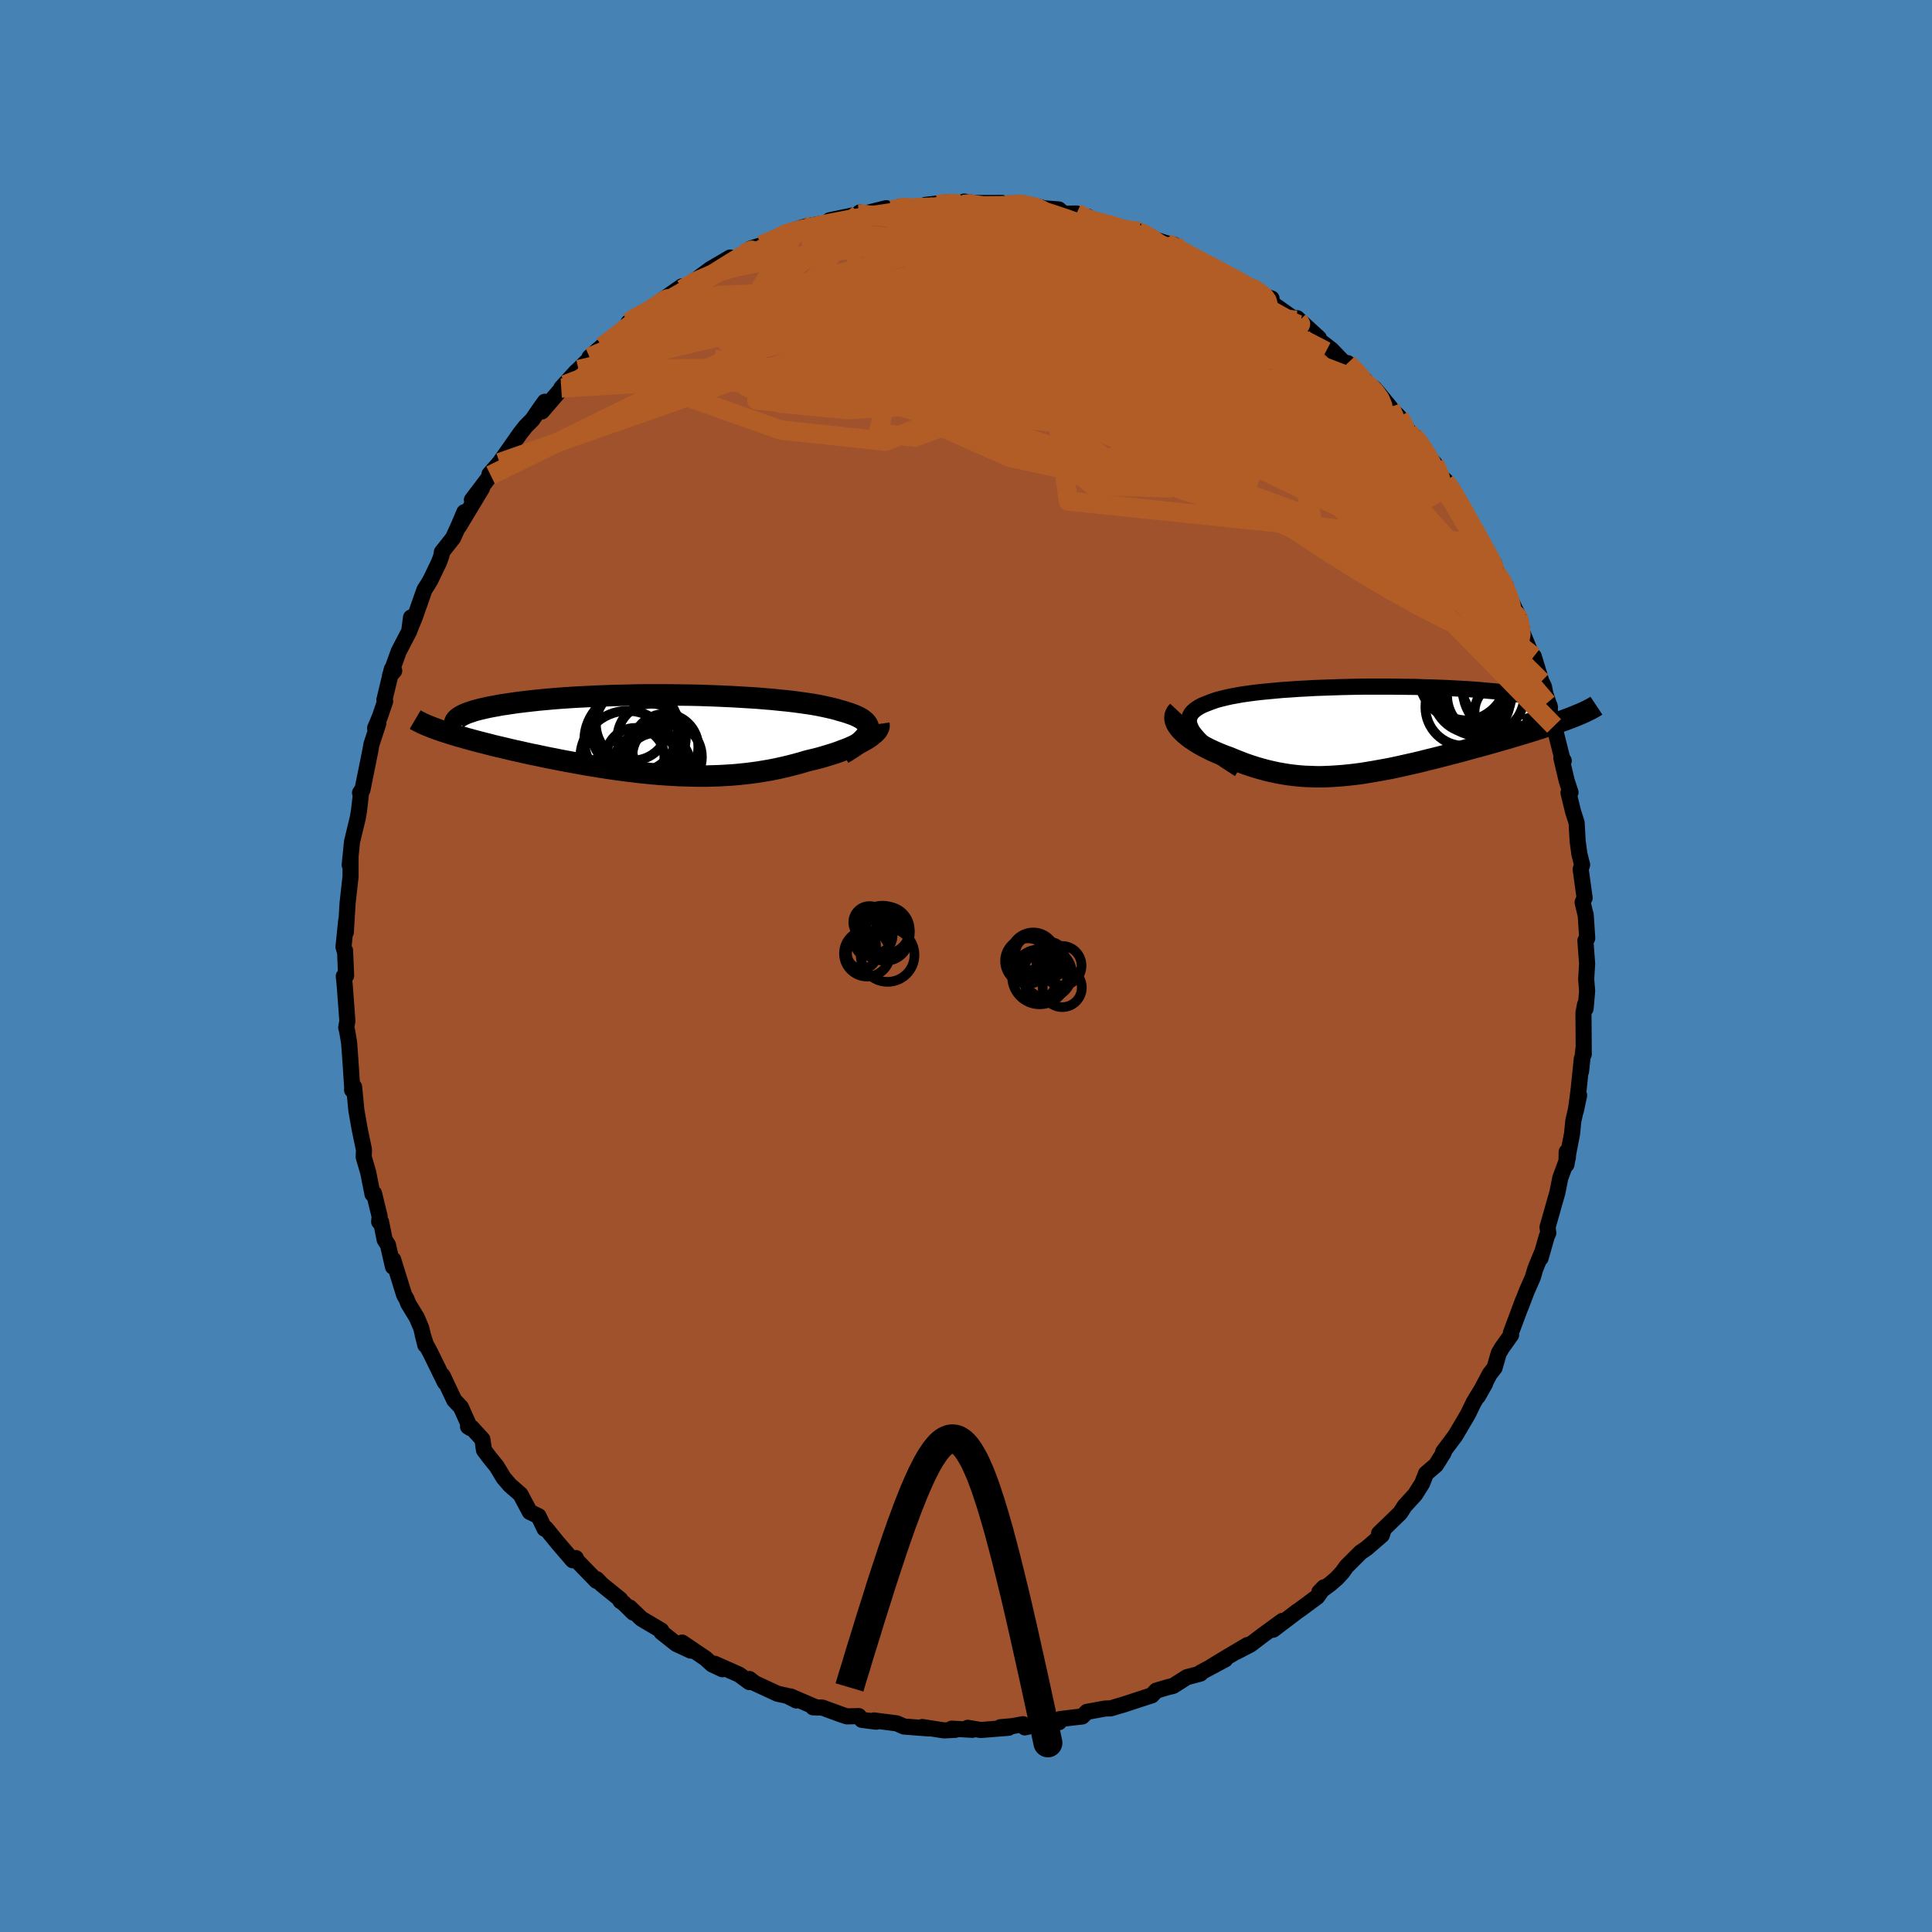 <svg viewBox="-100 -100 200 200" xmlns="http://www.w3.org/2000/svg" width="500" height="500" id="face-svg">
    <defs>
      <clipPath id="leftEyeClipPath">
        <polyline points="22.06,-0.23 22.1,-0.42 22.11,-0.6 22.08,-0.77 22.01,-0.94 21.91,-1.1 21.78,-1.26 21.61,-1.4 21.42,-1.55 21.18,-1.69 20.92,-1.82 20.63,-1.95 20.31,-2.07 19.96,-2.19 19.59,-2.31 19.18,-2.42 18.79,-2.54 18.35,-2.65 17.88,-2.76 17.37,-2.87 16.83,-2.98 16.25,-3.08 15.64,-3.17 15,-3.26 14.33,-3.35 13.63,-3.43 12.9,-3.5 12.14,-3.58 11.37,-3.64 10.57,-3.71 9.75,-3.76 8.92,-3.81 8.07,-3.86 7.2,-3.9 6.33,-3.94 5.45,-3.97 4.56,-4 3.66,-4.02 2.76,-4.03 1.86,-4.04 0.96,-4.05 0.07,-4.05 -0.83,-4.05 -1.71,-4.04 -2.59,-4.02 -3.45,-4 -4.31,-3.98 -5.15,-3.95 -5.98,-3.92 -6.79,-3.88 -7.59,-3.84 -8.36,-3.8 -9.12,-3.75 -9.85,-3.7 -10.57,-3.64 -11.26,-3.58 -11.92,-3.52 -12.57,-3.45 -13.19,-3.38 -13.78,-3.31 -14.35,-3.24 -14.89,-3.16 -15.41,-3.08 -15.91,-3.01 -16.37,-2.92 -16.82,-2.84 -17.24,-2.76 -17.63,-2.67 -18,-2.59 -18.35,-2.5 -18.68,-2.41 -18.98,-2.31 -19.25,-2.22 -19.5,-2.13 -19.73,-2.03 -19.94,-1.93 -20.12,-1.83 -20.28,-1.73 -20.41,-1.63 -20.52,-1.53 -22.43,-0.44 -22.11,-0.33 -21.78,-0.22 -21.43,-0.11 -21.07,0.01 -20.69,0.12 -20.3,0.24 -19.89,0.35 -19.48,0.47 -19.04,0.59 -18.6,0.71 -18.14,0.83 -17.67,0.95 -17.19,1.07 -16.7,1.2 -16.19,1.32 -15.67,1.44 -15.13,1.57 -14.58,1.7 -14.02,1.82 -13.45,1.95 -12.86,2.08 -12.26,2.2 -11.66,2.33 -11.04,2.46 -10.41,2.58 -9.77,2.71 -9.13,2.83 -8.47,2.95 -7.81,3.07 -7.15,3.19 -6.48,3.3 -5.8,3.41 -5.12,3.52 -4.43,3.62 -3.74,3.72 -3.05,3.81 -2.36,3.89 -1.66,3.98 -0.96,4.05 -0.26,4.12 0.43,4.18 1.13,4.23 1.83,4.27 2.53,4.31 3.23,4.33 3.92,4.35 4.61,4.36 5.3,4.36 5.99,4.34 6.67,4.32 7.36,4.28 8.03,4.24 8.71,4.18 9.38,4.11 10.04,4.03 10.7,3.94 11.36,3.83 12,3.72 12.65,3.59 13.28,3.45 13.91,3.3 14.53,3.14 15.15,2.97 15.75,2.79 16.25,2.67 16.75,2.55 17.23,2.42 17.7,2.28 18.16,2.14 18.61,2 19.04,1.85 19.46,1.69 19.86,1.54 20.25,1.38 20.62,1.21 20.96,1.05 21.29,0.88 21.6,0.71 21.89,0.55" />
      </clipPath>
      <clipPath id="rightEyeClipPath">
        <polyline points="-18.81,0.32 -19,0.03 -19.13,-0.25 -19.23,-0.51 -19.28,-0.76 -19.28,-1 -19.24,-1.22 -19.16,-1.43 -19.05,-1.64 -18.89,-1.83 -18.69,-2.01 -18.46,-2.18 -18.2,-2.34 -17.9,-2.5 -17.56,-2.64 -17.2,-2.78 -16.83,-2.92 -16.42,-3.06 -15.97,-3.18 -15.48,-3.3 -14.95,-3.42 -14.39,-3.52 -13.79,-3.63 -13.15,-3.72 -12.48,-3.81 -11.79,-3.89 -11.06,-3.96 -10.31,-4.03 -9.54,-4.1 -8.74,-4.15 -7.93,-4.21 -7.09,-4.25 -6.25,-4.3 -5.39,-4.33 -4.52,-4.36 -3.65,-4.39 -2.77,-4.41 -1.88,-4.43 -1,-4.44 -0.12,-4.44 0.76,-4.44 1.63,-4.44 2.5,-4.43 3.35,-4.42 4.19,-4.41 5.02,-4.38 5.83,-4.36 6.63,-4.33 7.41,-4.3 8.16,-4.26 8.89,-4.22 9.6,-4.18 10.29,-4.13 10.95,-4.08 11.58,-4.02 12.19,-3.97 12.77,-3.91 13.31,-3.84 13.83,-3.77 14.32,-3.71 14.78,-3.63 15.21,-3.56 15.61,-3.48 15.97,-3.4 16.31,-3.32 16.62,-3.24 16.9,-3.16 17.15,-3.07 17.37,-2.98 17.56,-2.89 17.72,-2.8 17.85,-2.7 17.96,-2.6 18.03,-2.5 18.07,-2.4 18.09,-2.3 18.07,-2.19 18.03,-2.08 17.95,-1.97 17.85,-1.86 20.34,-1.25 19.99,-1.12 19.63,-0.98 19.26,-0.85 18.87,-0.71 18.47,-0.57 18.05,-0.43 17.62,-0.29 17.17,-0.14 16.72,0 16.25,0.15 15.77,0.3 15.27,0.45 14.77,0.6 14.26,0.75 13.74,0.91 13.2,1.06 12.65,1.22 12.09,1.38 11.52,1.54 10.94,1.7 10.35,1.86 9.75,2.02 9.15,2.19 8.54,2.35 7.93,2.51 7.31,2.67 6.69,2.83 6.06,2.99 5.44,3.14 4.81,3.3 4.19,3.45 3.56,3.59 2.94,3.73 2.32,3.87 1.7,4 1.08,4.12 0.46,4.23 -0.15,4.34 -0.76,4.44 -1.37,4.54 -1.97,4.62 -2.57,4.69 -3.16,4.75 -3.76,4.8 -4.34,4.84 -4.93,4.87 -5.51,4.89 -6.09,4.89 -6.67,4.87 -7.24,4.85 -7.81,4.81 -8.38,4.75 -8.95,4.68 -9.51,4.59 -10.08,4.49 -10.64,4.37 -11.2,4.24 -11.76,4.09 -12.32,3.93 -12.88,3.75 -13.44,3.56 -13.99,3.35 -14.55,3.13 -15.1,2.9 -15.52,2.75 -15.93,2.59 -16.34,2.42 -16.73,2.25 -17.12,2.07 -17.49,1.88 -17.85,1.69 -18.19,1.5 -18.52,1.3 -18.83,1.09 -19.13,0.89 -19.4,0.68 -19.66,0.47 -19.89,0.25 -20.1,0.04" />
      </clipPath>
      <filter id="fuzzy">
        <feTurbulence id="turbulence" baseFrequency="0.05" numOctaves="3" type="noise" result="noise" />
        <feDisplacementMap in="SourceGraphic" in2="noise" scale="2" />
      </filter>
      <linearGradient id="rainbowGradient" x1="0%" y1="0%" x2="100%" y2="0%">
        <stop offset="0%" style="stop-color: [object Object]; stop-opacity: 1" />
        <stop offset="50%" style="stop-color: [object Object]; stop-opacity: 1" />
        <stop offset="100%" style="stop-color: [object Object]; stop-opacity: 1" />
      </linearGradient>
    </defs>
    <rect x="-100" y="-100" width="100%" height="100%" fill="rgb(70, 130, 180)" />
    <polyline id="faceContour" points="64.3,-0.23 64.2,1.34 64.3,2.6 64.14,4.41 64.08,3.98 63.92,4.85 63.95,9.14 63.92,8.55 63.67,10.9 63.75,9.6 63.4,12.96 63.13,14.99 63.47,13.38 62.87,16.04 62.74,17.35 62.39,19.16 62.16,20.55 62.18,19.24 62.31,19.81 61.52,21.94 61.22,23.45 60.2,27.04 60.28,27.65 60.12,27.99 59.48,30.24 59.57,29.79 58.93,31.36 58.68,32.22 58.03,33.7 57.42,35.3 57.67,34.59 56.41,37.97 56.43,38.19 55.49,39.51 55.15,40.08 54.72,41.59 54.22,42.23 53,44.54 53.74,43.23 52.57,45.15 51.94,46.44 50.79,48.39 50.6,48.69 49.4,50.29 49.45,50.38 48.65,51.66 47.62,52.54 47.22,53.56 46.49,54.72 46.03,55.22 45.41,55.9 44.95,56.62 42.76,58.74 43.24,58.3 43.05,58.91 41.49,60.26 40.84,60.71 39.38,62.17 38.97,62.75 38.38,63.39 37.68,63.99 36.58,64.8 37.05,64.32 36.36,65.3 34.55,66.64 34.28,66.82 31.79,68.71 32.76,67.79 30.78,69.23 29.45,70.24 28.01,70.99 29.14,70.29 26.88,71.63 25.4,72.53 26.82,71.79 24.31,73.13 24.27,73.25 22.87,73.62 21.45,74.52 20.85,74.67 19.7,75.01 19.23,75.51 18.89,75.61 16.12,76.52 16.42,76.42 14.98,76.85 14.39,76.87 12.52,77.21 12.03,77.69 10.95,77.81 9.73,77.96 9.63,78.28 8.79,78.21 6.09,78.82 5.91,78.49 4.78,78.69 3.56,78.8 4.4,78.86 1.52,79.09 0.18,78.86 0.66,79.07 -1.48,78.95 -1.1,79.07 -2.29,79.13 -4.53,78.78 -3.82,78.93 -6.42,78.73 -7.17,78.4 -9.53,78.1 -9.29,78.23 -10.78,78.04 -11.1,77.65 -12.32,77.68 -12.82,77.52 -14.87,76.77 -15.83,76.74 -15.77,76.64 -18.17,75.61 -17.57,76.03 -18.52,75.55 -19.52,75.33 -21.87,74.24 -22.42,73.81 -22.43,74.13 -23.49,73.35 -26.02,72.23 -25.22,72.8 -26.28,72.3 -26.99,71.66 -29.39,70.04 -28.5,70.87 -29.99,70.18 -31.53,68.96 -31.54,68.79 -33.6,67.57 -34.82,66.4 -34.44,66.94 -35.46,65.94 -35.77,65.74 -35.79,65.57 -37.73,64 -38.22,63.48 -38.25,63.65 -40.24,61.6 -40.39,61.29 -40.71,61.52 -42.3,59.67 -43.48,58.22 -43.63,58.25 -44.25,56.95 -45.16,56.51 -46.12,54.7 -47.22,53.74 -47.87,52.98 -48.58,51.8 -49.38,50.81 -49.9,50.11 -50.06,49 -51.18,47.78 -51.55,47.68 -51.32,47.83 -52.29,45.67 -52.98,44.94 -54.18,42.4 -53.94,43.11 -55.45,40.03 -55.92,39.16 -56.25,38.13 -55.97,39.24 -56.39,37.49 -56.85,36.4 -57.74,34.94 -57.92,34.47 -58.16,34.06 -59.3,30.39 -59.32,31.13 -59.84,28.87 -60.18,28.34 -60.55,26.49 -60.75,26.48 -60.7,25.92 -61.28,23.54 -61.44,23.61 -61.89,21.34 -62.35,19.78 -62.32,19.03 -62.76,16.92 -62.96,15.79 -63.11,14.92 -63.34,12.53 -63.55,12.84 -63.54,12.58 -63.72,9.87 -63.86,7.94 -64.07,6.7 -64.16,6.38 -64.04,5.69 -64.31,2.05 -64.41,1.06 -64.17,1 -64.28,-1.6 -64.3,-1.48 -64.44,-1.98 -64.16,-4.72 -64.2,-3.5 -64.02,-6.49 -63.71,-9.26 -63.71,-9.69 -63.71,-11.23 -63.8,-10.46 -63.56,-12.86 -63.52,-13.02 -62.97,-15.3 -62.84,-16.04 -62.6,-18.13 -62.73,-17.93 -62.48,-18.24 -61.67,-22.25 -61.55,-22.94 -60.83,-25.13 -61.17,-24.62 -60.67,-25.82 -60.13,-27.4 -60.21,-27.54 -59.44,-30.73 -59.19,-30.56 -59.63,-30.05 -58.73,-32.56 -57.64,-34.65 -57.45,-36.08 -57.56,-34.88 -57.04,-36.16 -56.06,-38.95 -55.69,-39.53 -55.43,-39.97 -54.56,-41.78 -54.29,-42.52 -54.26,-42.84 -53.1,-44.31 -52.5,-45.63 -51.93,-46.98 -52.51,-45.47 -50.1,-49.47 -51.15,-48.25 -49.21,-50.81 -49.33,-50.91 -48.28,-52.11 -47.7,-52.93 -46.15,-55.14 -45.6,-55.84 -44.89,-56.56 -44.11,-57.7 -43.6,-58.41 -43.9,-57.41 -41.24,-60.5 -41.52,-60.17 -41.9,-59.83 -40.36,-61.52 -40.11,-61.74 -37.63,-64.18 -38.97,-63.02 -37.63,-64.14 -34.98,-66.01 -34.94,-66.61 -33.58,-67.56 -33.12,-67.76 -33.45,-67.34 -31.72,-68.43 -31.43,-68.94 -29.42,-70.35 -30.51,-69.34 -29.38,-70.06 -28.28,-70.79 -26.47,-72.14 -24.42,-73.34 -25.09,-72.6 -23.87,-73.13 -22.56,-74.04 -22.27,-74.28 -19.63,-75.09 -18.93,-75.7 -18.91,-75.66 -19.02,-75.71 -17.45,-76.29 -16.7,-76.53 -14.14,-76.98 -14.11,-77.2 -11.09,-77.83 -11.06,-77.93 -11.01,-78 -10.95,-77.78 -8.26,-78.45 -7.73,-78.27 -6.92,-78.57 -6.14,-78.47 -5.49,-78.53 -3.75,-78.71 -4.2,-78.79 -1.78,-79.06 -0.33,-78.83 -0.19,-79.13 0.87,-78.98 3.71,-78.99 3.64,-78.77 4.02,-78.78 5.05,-78.94 6.19,-78.78 7.8,-78.52 7.31,-78.49 9.6,-78.32 10.12,-77.87 11.44,-77.9 12.54,-77.31 12.62,-77.57 13.16,-77.14 14.8,-76.76 15.46,-76.65 15.96,-76.49 17.82,-76.01 17.94,-76.03 19.64,-75.18 20.75,-74.82 21.54,-74.67 22.85,-73.53 24.74,-72.72 25.28,-72.5 26.25,-72.07 27.05,-71.43 28.88,-70.4 28.39,-70.93 29.48,-70.29 31.09,-69.16 31.63,-69.1 30.38,-69.52 34.18,-66.84 34.22,-66.82 34.92,-66.41 34.28,-67.06 36.53,-65 36.27,-65.01 37.83,-63.8 39.15,-62.43 39.54,-62.3 39.51,-62.41 41.39,-60.55 41.31,-60.4 42.31,-59.77 43.91,-57.83 43.66,-57.98 44.83,-56.85 45.76,-55.43 46.34,-54.86 47.35,-53.69 47.48,-53.11 48.5,-52.02 48.83,-50.98 49.69,-50.19 49.61,-50.18 50.46,-49.14 51.06,-48 51.85,-46.36 52.82,-44.76 53.61,-43.51 53.33,-43.71 54.69,-41.63 54.94,-40.66 55.61,-39.55 55.88,-39.34 55.7,-39.29 57.35,-35.85 57.13,-36.17 57.56,-34.91 57.54,-34.66 58.9,-31.34 58.78,-32.04 59.56,-29.46 59.83,-28.92 59.98,-28.15 60.34,-27.1 60.17,-27.24 60.88,-24.85 61.73,-21.46 61.88,-21.25 61.63,-21.53 62.19,-19.15 62.58,-17.98 62.37,-17.93 62.84,-16 63.21,-14.84 63.32,-12.9 63.5,-11.58 63.78,-10.48 63.63,-10.02 64.04,-7.04 64.01,-7.01 63.83,-6.59 64.16,-5.2 64.15,-5.32 64.31,-2.87 64.12,-2.63 64.3,-0.23 64.2,1.34" fill="rgb(160, 82, 45)" stroke="black" stroke-width="1.667" stroke-linejoin="round" filter="url(#fuzzy)" />
    <g transform="translate(42.36 -24.48)">
      <polyline id="rightCountour" points="-18.81,0.32 -19,0.03 -19.13,-0.25 -19.23,-0.51 -19.28,-0.76 -19.28,-1 -19.24,-1.22 -19.16,-1.43 -19.05,-1.64 -18.89,-1.83 -18.69,-2.01 -18.46,-2.18 -18.2,-2.34 -17.9,-2.5 -17.56,-2.64 -17.2,-2.78 -16.83,-2.92 -16.42,-3.06 -15.97,-3.18 -15.48,-3.3 -14.95,-3.42 -14.39,-3.52 -13.79,-3.63 -13.15,-3.72 -12.48,-3.81 -11.79,-3.89 -11.06,-3.96 -10.31,-4.03 -9.54,-4.1 -8.74,-4.15 -7.93,-4.21 -7.09,-4.25 -6.25,-4.3 -5.39,-4.33 -4.52,-4.36 -3.65,-4.39 -2.77,-4.41 -1.88,-4.43 -1,-4.44 -0.12,-4.44 0.76,-4.44 1.63,-4.44 2.5,-4.43 3.35,-4.42 4.19,-4.41 5.02,-4.38 5.83,-4.36 6.63,-4.33 7.41,-4.3 8.16,-4.26 8.89,-4.22 9.6,-4.18 10.29,-4.13 10.95,-4.08 11.58,-4.02 12.19,-3.97 12.77,-3.91 13.31,-3.84 13.83,-3.77 14.32,-3.71 14.78,-3.63 15.21,-3.56 15.61,-3.48 15.97,-3.4 16.31,-3.32 16.62,-3.24 16.9,-3.16 17.15,-3.07 17.37,-2.98 17.56,-2.89 17.72,-2.8 17.85,-2.7 17.96,-2.6 18.03,-2.5 18.07,-2.4 18.09,-2.3 18.07,-2.19 18.03,-2.08 17.95,-1.97 17.85,-1.86 20.34,-1.25 19.99,-1.12 19.63,-0.98 19.26,-0.85 18.87,-0.71 18.47,-0.57 18.05,-0.43 17.62,-0.29 17.17,-0.14 16.72,0 16.25,0.15 15.77,0.3 15.27,0.45 14.77,0.6 14.26,0.75 13.74,0.91 13.2,1.06 12.65,1.22 12.09,1.38 11.52,1.54 10.94,1.7 10.35,1.86 9.75,2.02 9.15,2.19 8.54,2.35 7.93,2.51 7.31,2.67 6.69,2.83 6.06,2.99 5.44,3.14 4.81,3.3 4.19,3.45 3.56,3.59 2.94,3.73 2.32,3.87 1.7,4 1.08,4.12 0.46,4.23 -0.15,4.34 -0.76,4.44 -1.37,4.54 -1.97,4.62 -2.57,4.69 -3.16,4.75 -3.76,4.8 -4.34,4.84 -4.93,4.87 -5.51,4.89 -6.09,4.89 -6.67,4.87 -7.24,4.85 -7.81,4.81 -8.38,4.75 -8.95,4.68 -9.51,4.59 -10.08,4.49 -10.64,4.37 -11.2,4.24 -11.76,4.09 -12.32,3.93 -12.88,3.75 -13.44,3.56 -13.99,3.35 -14.55,3.13 -15.1,2.9 -15.52,2.75 -15.93,2.59 -16.34,2.42 -16.73,2.25 -17.12,2.07 -17.49,1.88 -17.85,1.69 -18.19,1.5 -18.52,1.3 -18.83,1.09 -19.13,0.89 -19.4,0.68 -19.66,0.47 -19.89,0.25 -20.1,0.04" fill="white" stroke="white" stroke-width="0" stroke-linejoin="round" filter="url(#fuzzy)" />
    </g>
    <g transform="translate(-32.2 -24.02)">
      <polyline id="leftCountour" points="22.06,-0.23 22.1,-0.42 22.11,-0.6 22.08,-0.77 22.01,-0.94 21.91,-1.1 21.78,-1.26 21.61,-1.4 21.42,-1.55 21.18,-1.69 20.92,-1.82 20.63,-1.95 20.31,-2.07 19.96,-2.19 19.59,-2.31 19.18,-2.42 18.79,-2.54 18.35,-2.65 17.88,-2.76 17.37,-2.87 16.83,-2.98 16.25,-3.08 15.64,-3.17 15,-3.26 14.33,-3.35 13.63,-3.43 12.9,-3.5 12.14,-3.58 11.37,-3.64 10.57,-3.71 9.75,-3.76 8.92,-3.81 8.07,-3.86 7.2,-3.9 6.33,-3.94 5.45,-3.97 4.56,-4 3.66,-4.02 2.76,-4.03 1.86,-4.04 0.96,-4.05 0.07,-4.05 -0.83,-4.05 -1.71,-4.04 -2.59,-4.02 -3.45,-4 -4.31,-3.98 -5.15,-3.95 -5.98,-3.92 -6.79,-3.88 -7.59,-3.84 -8.36,-3.8 -9.12,-3.75 -9.85,-3.7 -10.57,-3.64 -11.26,-3.58 -11.92,-3.52 -12.57,-3.45 -13.19,-3.38 -13.78,-3.31 -14.35,-3.24 -14.89,-3.16 -15.41,-3.08 -15.91,-3.01 -16.37,-2.92 -16.82,-2.84 -17.24,-2.76 -17.63,-2.67 -18,-2.59 -18.35,-2.5 -18.68,-2.41 -18.98,-2.31 -19.25,-2.22 -19.5,-2.13 -19.73,-2.03 -19.94,-1.93 -20.12,-1.83 -20.28,-1.73 -20.41,-1.63 -20.52,-1.53 -22.43,-0.44 -22.11,-0.33 -21.78,-0.22 -21.43,-0.11 -21.07,0.01 -20.69,0.12 -20.3,0.24 -19.89,0.35 -19.48,0.47 -19.04,0.59 -18.6,0.71 -18.14,0.83 -17.67,0.95 -17.19,1.07 -16.7,1.2 -16.19,1.32 -15.67,1.44 -15.13,1.57 -14.58,1.7 -14.02,1.82 -13.45,1.95 -12.86,2.08 -12.26,2.2 -11.66,2.33 -11.04,2.46 -10.41,2.58 -9.77,2.71 -9.13,2.83 -8.47,2.95 -7.81,3.07 -7.15,3.19 -6.48,3.3 -5.8,3.41 -5.12,3.52 -4.43,3.62 -3.74,3.72 -3.05,3.81 -2.36,3.89 -1.66,3.98 -0.96,4.05 -0.26,4.12 0.43,4.18 1.13,4.23 1.83,4.27 2.53,4.31 3.23,4.33 3.92,4.35 4.61,4.36 5.3,4.36 5.99,4.34 6.67,4.32 7.36,4.28 8.03,4.24 8.71,4.18 9.38,4.11 10.04,4.03 10.7,3.94 11.36,3.83 12,3.72 12.65,3.59 13.28,3.45 13.91,3.3 14.53,3.14 15.15,2.97 15.75,2.79 16.25,2.67 16.75,2.55 17.23,2.42 17.7,2.28 18.16,2.14 18.61,2 19.04,1.85 19.46,1.69 19.86,1.54 20.25,1.38 20.62,1.21 20.96,1.05 21.29,0.88 21.6,0.71 21.89,0.55" fill="white" stroke="white" stroke-width="0" stroke-linejoin="round" filter="url(#fuzzy)" />
    </g>
    <g transform="translate(42.36 -24.48)">
      <polyline id="rightUpper" points="-14.07,4.12 -14.8,3.65 -15.47,3.21 -16.08,2.79 -16.63,2.38 -17.12,2 -17.56,1.63 -17.95,1.28 -18.29,0.94 -18.57,0.62 -18.81,0.32 -19,0.03 -19.13,-0.25 -19.23,-0.51 -19.28,-0.76 -19.28,-1 -19.24,-1.22 -19.16,-1.43 -19.05,-1.64 -18.89,-1.83 -18.69,-2.01 -18.46,-2.18 -18.2,-2.34 -17.9,-2.5 -17.56,-2.64 -17.2,-2.78 -16.83,-2.92 -16.42,-3.06 -15.97,-3.18 -15.48,-3.3 -14.95,-3.42 -14.39,-3.52 -13.79,-3.63 -13.15,-3.72 -12.48,-3.81 -11.79,-3.89 -11.06,-3.96 -10.31,-4.03 -9.54,-4.1 -8.74,-4.15 -7.93,-4.21 -7.09,-4.25 -6.25,-4.3 -5.39,-4.33 -4.52,-4.36 -3.65,-4.39 -2.77,-4.41 -1.88,-4.43 -1,-4.44 -0.12,-4.44 0.76,-4.44 1.63,-4.44 2.5,-4.43 3.35,-4.42 4.19,-4.41 5.02,-4.38 5.83,-4.36 6.63,-4.33 7.41,-4.3 8.16,-4.26 8.89,-4.22 9.6,-4.18 10.29,-4.13 10.95,-4.08 11.58,-4.02 12.19,-3.97 12.77,-3.91 13.31,-3.84 13.83,-3.77 14.32,-3.71 14.78,-3.63 15.21,-3.56 15.61,-3.48 15.97,-3.4 16.31,-3.32 16.62,-3.24 16.9,-3.16 17.15,-3.07 17.37,-2.98 17.56,-2.89 17.72,-2.8 17.85,-2.7 17.96,-2.6 18.03,-2.5 18.07,-2.4 18.09,-2.3 18.07,-2.19 18.03,-2.08 17.95,-1.97 17.85,-1.86 17.72,-1.75 17.56,-1.63 17.38,-1.52 17.17,-1.4 16.93,-1.28 16.66,-1.16 16.37,-1.04 16.06,-0.92 15.72,-0.79 15.36,-0.67" fill="none" stroke="black" stroke-width="1.667" stroke-linejoin="round" filter="url(#fuzzy)" />
      <polyline id="rightLower" points="-20.41,-1.91 -20.56,-1.75 -20.66,-1.57 -20.72,-1.39 -20.73,-1.2 -20.71,-1 -20.65,-0.8 -20.56,-0.59 -20.43,-0.38 -20.28,-0.17 -20.1,0.04 -19.89,0.25 -19.66,0.47 -19.4,0.68 -19.13,0.89 -18.83,1.09 -18.52,1.3 -18.19,1.5 -17.85,1.69 -17.49,1.88 -17.12,2.07 -16.73,2.25 -16.34,2.42 -15.93,2.59 -15.52,2.75 -15.1,2.9 -14.55,3.13 -13.99,3.35 -13.44,3.56 -12.88,3.75 -12.32,3.93 -11.76,4.09 -11.2,4.24 -10.64,4.37 -10.08,4.49 -9.51,4.59 -8.95,4.68 -8.38,4.75 -7.81,4.81 -7.24,4.85 -6.67,4.87 -6.09,4.89 -5.51,4.89 -4.93,4.87 -4.34,4.84 -3.76,4.8 -3.16,4.75 -2.57,4.69 -1.97,4.62 -1.37,4.54 -0.76,4.44 -0.15,4.34 0.46,4.23 1.08,4.12 1.7,4 2.32,3.87 2.94,3.73 3.56,3.59 4.19,3.45 4.81,3.3 5.44,3.14 6.06,2.99 6.69,2.83 7.31,2.67 7.93,2.51 8.54,2.35 9.15,2.19 9.75,2.02 10.35,1.86 10.94,1.7 11.52,1.54 12.09,1.38 12.65,1.22 13.2,1.06 13.74,0.91 14.26,0.75 14.77,0.6 15.27,0.45 15.77,0.3 16.25,0.15 16.72,0 17.17,-0.14 17.62,-0.29 18.05,-0.43 18.47,-0.57 18.87,-0.71 19.26,-0.85 19.63,-0.98 19.99,-1.12 20.34,-1.25 20.67,-1.38 20.98,-1.51 21.27,-1.63 21.56,-1.76 21.82,-1.88 22.07,-2 22.3,-2.12 22.52,-2.24 22.72,-2.35 22.9,-2.47" fill="none" stroke="black" stroke-width="2.222" stroke-linejoin="round" filter="url(#fuzzy)" />
      <circle r="4.018" cx="9.212" cy="-2.327" stroke="black" fill="none" stroke-width="1.0" filter="url(#fuzzy)" clip-path="url(#rightEyeClipPath)" /><circle r="4.104" cx="10.037" cy="-3.722" stroke="black" fill="none" stroke-width="1.0" filter="url(#fuzzy)" clip-path="url(#rightEyeClipPath)" /><circle r="3.992" cx="9.437" cy="-4.947" stroke="black" fill="none" stroke-width="1.0" filter="url(#fuzzy)" clip-path="url(#rightEyeClipPath)" /><circle r="4.686" cx="13.747" cy="-4.132" stroke="black" fill="none" stroke-width="1.0" filter="url(#fuzzy)" clip-path="url(#rightEyeClipPath)" /><circle r="4.534" cx="9.087" cy="-5.442" stroke="black" fill="none" stroke-width="1.0" filter="url(#fuzzy)" clip-path="url(#rightEyeClipPath)" /><circle r="3.99" cx="11.437" cy="-3.507" stroke="black" fill="none" stroke-width="1.0" filter="url(#fuzzy)" clip-path="url(#rightEyeClipPath)" /><circle r="4.43" cx="9.797" cy="-5.002" stroke="black" fill="none" stroke-width="1.0" filter="url(#fuzzy)" clip-path="url(#rightEyeClipPath)" /><circle r="3.542" cx="10.402" cy="-2.937" stroke="black" fill="none" stroke-width="1.0" filter="url(#fuzzy)" clip-path="url(#rightEyeClipPath)" /><circle r="4.748" cx="13.647" cy="-4.872" stroke="black" fill="none" stroke-width="1.0" filter="url(#fuzzy)" clip-path="url(#rightEyeClipPath)" /><circle r="3.062" cx="13.347" cy="-1.802" stroke="black" fill="none" stroke-width="1.0" filter="url(#fuzzy)" clip-path="url(#rightEyeClipPath)" />
      </g>
    <g transform="translate(-32.2 -24.02)">
      <polyline id="leftUpper" points="19.45,2.03 19.89,1.77 20.3,1.51 20.66,1.27 20.98,1.03 21.26,0.8 21.5,0.58 21.7,0.36 21.86,0.16 21.97,-0.04 22.06,-0.23 22.1,-0.42 22.11,-0.6 22.08,-0.77 22.01,-0.94 21.91,-1.1 21.78,-1.26 21.61,-1.4 21.42,-1.55 21.18,-1.69 20.92,-1.82 20.63,-1.95 20.31,-2.07 19.96,-2.19 19.59,-2.31 19.18,-2.42 18.79,-2.54 18.35,-2.65 17.88,-2.76 17.37,-2.87 16.83,-2.98 16.25,-3.08 15.64,-3.17 15,-3.26 14.33,-3.35 13.63,-3.43 12.9,-3.5 12.14,-3.58 11.37,-3.64 10.57,-3.71 9.75,-3.76 8.92,-3.81 8.07,-3.86 7.2,-3.9 6.33,-3.94 5.45,-3.97 4.56,-4 3.66,-4.02 2.76,-4.03 1.86,-4.04 0.96,-4.05 0.07,-4.05 -0.83,-4.05 -1.71,-4.04 -2.59,-4.02 -3.45,-4 -4.31,-3.98 -5.15,-3.95 -5.98,-3.92 -6.79,-3.88 -7.59,-3.84 -8.36,-3.8 -9.12,-3.75 -9.85,-3.7 -10.57,-3.64 -11.26,-3.58 -11.92,-3.52 -12.57,-3.45 -13.19,-3.38 -13.78,-3.31 -14.35,-3.24 -14.89,-3.16 -15.41,-3.08 -15.91,-3.01 -16.37,-2.92 -16.82,-2.84 -17.24,-2.76 -17.63,-2.67 -18,-2.59 -18.35,-2.5 -18.68,-2.41 -18.98,-2.31 -19.25,-2.22 -19.5,-2.13 -19.73,-2.03 -19.94,-1.93 -20.12,-1.83 -20.28,-1.73 -20.41,-1.63 -20.52,-1.53 -20.61,-1.43 -20.67,-1.33 -20.72,-1.22 -20.74,-1.12 -20.74,-1.01 -20.72,-0.91 -20.67,-0.8 -20.61,-0.7 -20.53,-0.59 -20.43,-0.49" fill="none" stroke="black" stroke-width="2.222" stroke-linejoin="round" filter="url(#fuzzy)" />
      <polyline id="leftLower" points="23.18,-1.03 23.2,-0.89 23.19,-0.75 23.13,-0.6 23.05,-0.44 22.93,-0.28 22.78,-0.12 22.59,0.04 22.38,0.21 22.15,0.38 21.89,0.55 21.6,0.71 21.29,0.88 20.96,1.05 20.62,1.21 20.25,1.38 19.86,1.54 19.46,1.69 19.04,1.85 18.61,2 18.16,2.14 17.7,2.28 17.23,2.42 16.75,2.55 16.25,2.67 15.75,2.79 15.15,2.97 14.53,3.14 13.91,3.3 13.28,3.45 12.65,3.59 12,3.72 11.36,3.83 10.7,3.94 10.04,4.03 9.38,4.11 8.71,4.18 8.03,4.24 7.36,4.28 6.67,4.32 5.99,4.34 5.3,4.36 4.61,4.36 3.92,4.35 3.23,4.33 2.53,4.31 1.83,4.27 1.13,4.23 0.43,4.18 -0.26,4.12 -0.96,4.05 -1.66,3.98 -2.36,3.89 -3.05,3.81 -3.74,3.72 -4.43,3.62 -5.12,3.52 -5.8,3.41 -6.48,3.3 -7.15,3.19 -7.81,3.07 -8.47,2.95 -9.13,2.83 -9.77,2.71 -10.41,2.58 -11.04,2.46 -11.66,2.33 -12.26,2.2 -12.86,2.08 -13.45,1.95 -14.02,1.82 -14.58,1.7 -15.13,1.57 -15.67,1.44 -16.19,1.32 -16.7,1.2 -17.19,1.07 -17.67,0.95 -18.14,0.83 -18.6,0.71 -19.04,0.59 -19.48,0.47 -19.89,0.35 -20.3,0.24 -20.69,0.12 -21.07,0.01 -21.43,-0.11 -21.78,-0.22 -22.11,-0.33 -22.43,-0.44 -22.74,-0.55 -23.03,-0.66 -23.3,-0.77 -23.56,-0.87 -23.81,-0.98 -24.04,-1.08 -24.26,-1.19 -24.46,-1.29 -24.65,-1.39 -24.82,-1.49" fill="none" stroke="black" stroke-width="2.222" stroke-linejoin="round" filter="url(#fuzzy)" />
      <circle r="3.606" cx="1.256" cy="2.386" stroke="black" fill="none" stroke-width="1.0" filter="url(#fuzzy)" clip-path="url(#leftEyeClipPath)" /><circle r="4.552" cx="-2.099" cy="-0.524" stroke="black" fill="none" stroke-width="1.0" filter="url(#fuzzy)" clip-path="url(#leftEyeClipPath)" /><circle r="3.028" cx="-2.054" cy="2.401" stroke="black" fill="none" stroke-width="1.0" filter="url(#fuzzy)" clip-path="url(#leftEyeClipPath)" /><circle r="3.762" cx="-2.349" cy="-1.009" stroke="black" fill="none" stroke-width="1.0" filter="url(#fuzzy)" clip-path="url(#leftEyeClipPath)" /><circle r="3.612" cx="-0.804" cy="3.476" stroke="black" fill="none" stroke-width="1.0" filter="url(#fuzzy)" clip-path="url(#leftEyeClipPath)" /><circle r="3.434" cx="1.056" cy="1.356" stroke="black" fill="none" stroke-width="1.0" filter="url(#fuzzy)" clip-path="url(#leftEyeClipPath)" /><circle r="3.544" cx="-0.344" cy="0.416" stroke="black" fill="none" stroke-width="1.0" filter="url(#fuzzy)" clip-path="url(#leftEyeClipPath)" /><circle r="3.482" cx="0.226" cy="3.356" stroke="black" fill="none" stroke-width="1.0" filter="url(#fuzzy)" clip-path="url(#leftEyeClipPath)" /><circle r="4.888" cx="-2.424" cy="0.621" stroke="black" fill="none" stroke-width="1.0" filter="url(#fuzzy)" clip-path="url(#leftEyeClipPath)" /><circle r="4.888" cx="-2.849" cy="2.496" stroke="black" fill="none" stroke-width="1.0" filter="url(#fuzzy)" clip-path="url(#leftEyeClipPath)" />
    </g>
    <g id="hairs">
      <polyline points="20.75,-74.82 21.73,-74.37 22.97,-73.67 24.22,-73 25.35,-72.41 26.34,-71.89 27.17,-71.44 27.82,-71.09 28.27,-70.85 28.47,-70.74 28.39,-70.76 27.98,-70.94 27.2,-71.3 26.02,-71.9 24.39,-72.75 22.28,-73.87" fill="none" stroke="rgb(178, 93, 37)" stroke-width="2" stroke-linejoin="round" filter="url(#fuzzy)" /><polyline points="39.51,-62.41 40.67,-61.18 41.23,-60.45 41.54,-59.83 41.61,-59.3 41.41,-58.86 40.94,-58.52 40.17,-58.3 39.08,-58.21 37.64,-58.28 35.83,-58.52 33.64,-58.94 31.07,-59.55 28.09,-60.33 24.71,-61.28 20.87,-62.37 16.53,-63.58 11.67,-64.93 6.27,-66.47 0.38,-68.27 -5.89,-70.37 -12.37,-72.82" fill="none" stroke="rgb(178, 93, 37)" stroke-width="2" stroke-linejoin="round" filter="url(#fuzzy)" /><polyline points="45.76,-55.43 46.14,-54.83 46.02,-54.3 45.32,-53.93 44.02,-53.78 42.11,-53.87 39.56,-54.22 36.35,-54.79 32.43,-55.53 27.79,-56.43 22.39,-57.53 16.19,-58.9 9.14,-60.62 1.16,-62.69 -7.9,-64.98 -18.13,-67.37" fill="none" stroke="rgb(178, 93, 37)" stroke-width="2" stroke-linejoin="round" filter="url(#fuzzy)" /><polyline points="-0.33,-78.83 0.33,-78.9 1.75,-78.68 3.42,-78.28 5.16,-77.75 6.99,-77.1 8.95,-76.35 11.06,-75.51 13.3,-74.58 15.63,-73.57 18.01,-72.53 20.42,-71.45 22.79,-70.38 25.11,-69.32 27.34,-68.29 29.48,-67.31 31.54,-66.37 33.51,-65.47 35.4,-64.6 37.27,-63.63" fill="none" stroke="rgb(178, 93, 37)" stroke-width="2" stroke-linejoin="round" filter="url(#fuzzy)" /><polyline points="17.82,-76.01 18.33,-75.79 19.1,-75.38 19.77,-74.92 20.23,-74.44 20.46,-73.94 20.4,-73.46 20.01,-73.02 19.26,-72.63 18.11,-72.29 16.56,-71.98 14.58,-71.69 12.17,-71.41 9.32,-71.14 6.01,-70.86 2.23,-70.55 -2.08,-70.18 -6.94,-69.8 -12.31,-69.49 -18.1,-69.33 -24.26,-69.31" fill="none" stroke="rgb(178, 93, 37)" stroke-width="2" stroke-linejoin="round" filter="url(#fuzzy)" /><polyline points="41.31,-60.4 42.25,-59.55 42.85,-58.71 43.14,-58.01 43.18,-57.4 42.97,-56.86 42.49,-56.43 41.69,-56.11 40.57,-55.92 39.1,-55.85 37.29,-55.92 35.15,-56.12 32.67,-56.43 29.87,-56.82 26.72,-57.3 23.17,-57.86 19.21,-58.54 14.8,-59.38 9.93,-60.4 4.6,-61.61 -1.25,-62.98 -7.69,-64.45 -14.77,-65.97 -22.44,-67.58" fill="none" stroke="rgb(178, 93, 37)" stroke-width="2" stroke-linejoin="round" filter="url(#fuzzy)" /><polyline points="4.02,-78.78 5.13,-78.78 6.4,-78.55 7.73,-78.21 9.14,-77.77 10.64,-77.26 12.21,-76.7 13.79,-76.1 15.36,-75.48 16.92,-74.84 18.47,-74.2 20.01,-73.56 21.54,-72.92 23.02,-72.31 24.45,-71.73 25.8,-71.19 27.05,-70.68 28.2,-70.2 29.2,-69.77 29.99,-69.42 30.5,-69.25 30.72,-69.27 30.87,-69.33" fill="none" stroke="rgb(178, 93, 37)" stroke-width="2" stroke-linejoin="round" filter="url(#fuzzy)" /><polyline points="-11.09,-77.83 -10.87,-77.85 -10.09,-77.75 -8.7,-77.59 -6.87,-77.37 -4.78,-77.08 -2.53,-76.71 -0.16,-76.27 2.34,-75.78 4.96,-75.25 7.68,-74.72 10.48,-74.16 13.31,-73.58 16.15,-72.96 18.95,-72.31 21.62,-71.66 24.08,-71.09 26.31,-70.61 28.6,-70.05" fill="none" stroke="rgb(178, 93, 37)" stroke-width="2" stroke-linejoin="round" filter="url(#fuzzy)" /><polyline points="49.61,-50.18 50.37,-49.09 51.12,-47.8 51.87,-46.46 52.57,-45.2 53.19,-44.09 53.72,-43.13 54.14,-42.35 54.45,-41.76 54.63,-41.39 54.67,-41.26 54.55,-41.39 54.27,-41.78 53.83,-42.43 53.23,-43.36 52.45,-44.58 51.49,-46.16 50.31,-48.2 48.87,-50.74" fill="none" stroke="rgb(178, 93, 37)" stroke-width="2" stroke-linejoin="round" filter="url(#fuzzy)" /><polyline points="48.5,-52.02 48.85,-51.2 49.07,-50.67 49.14,-50.2 49.06,-49.71 48.82,-49.19 48.37,-48.73 47.67,-48.41 46.67,-48.28 45.36,-48.37 43.73,-48.67 41.77,-49.2 39.47,-49.95 36.82,-50.9 33.81,-52.05 30.46,-53.4 26.73,-54.96 22.61,-56.71 18.06,-58.67 13.01,-60.84 7.43,-63.23 1.33,-65.88 -5.24,-68.8 -12.11,-72.03" fill="none" stroke="rgb(178, 93, 37)" stroke-width="2" stroke-linejoin="round" filter="url(#fuzzy)" /><polyline points="54.94,-40.66 55.42,-39.89 55.74,-39.28 56.04,-38.56 56.29,-37.85 56.44,-37.24 56.49,-36.78 56.43,-36.48 56.25,-36.37 55.92,-36.49 55.42,-36.89 54.73,-37.57 53.84,-38.57 52.74,-39.86 51.44,-41.44 49.91,-43.34 48.15,-45.61 46.16,-48.28 43.95,-51.37 41.53,-54.86 38.81,-58.79 35.43,-63.43" fill="none" stroke="rgb(178, 93, 37)" stroke-width="2" stroke-linejoin="round" filter="url(#fuzzy)" /><polyline points="-37.63,-64.14 -35.79,-65.55 -34.52,-66.56 -33.39,-67.34 -32.26,-68.03 -31.06,-68.71 -29.82,-69.43 -28.58,-70.17 -27.4,-70.9 -26.29,-71.58 -25.24,-72.24 -24.21,-72.88 -23.27,-73.45 -22.53,-73.89 -22.19,-74.1 -22.34,-74.05 -22.9,-73.76" fill="none" stroke="rgb(178, 93, 37)" stroke-width="2" stroke-linejoin="round" filter="url(#fuzzy)" /><polyline points="-34.94,-66.61 -33.92,-67.26 -33.13,-67.67 -32.27,-68.12 -31.26,-68.68 -30.16,-69.31 -29,-69.96 -27.81,-70.62 -26.55,-71.31 -25.26,-72.02 -23.96,-72.72 -22.71,-73.38 -21.58,-73.98 -20.62,-74.48 -19.83,-74.9 -19.25,-75.24 -18.88,-75.49 -18.71,-75.64 -18.73,-75.69 -18.91,-75.63 -19.29,-75.46 -20,-75.13 -21.2,-74.62" fill="none" stroke="rgb(178, 93, 37)" stroke-width="2" stroke-linejoin="round" filter="url(#fuzzy)" /><polyline points="-18.91,-75.66 -18.43,-75.86 -17.26,-76.19 -15.75,-76.53 -14.1,-76.88 -12.45,-77.2 -10.89,-77.48 -9.46,-77.72 -8.14,-77.92 -6.88,-78.09 -5.66,-78.24 -4.51,-78.38 -3.47,-78.5 -2.56,-78.61 -1.82,-78.7 -1.29,-78.79 -1.01,-78.86 -0.99,-78.91 -1.28,-78.93 -1.97,-78.91 -3.02,-78.83" fill="none" stroke="rgb(178, 93, 37)" stroke-width="2" stroke-linejoin="round" filter="url(#fuzzy)" /><polyline points="13.16,-77.14 14.47,-76.82 15.58,-76.49 16.75,-76.09 18.02,-75.61 19.37,-75.04 20.76,-74.41 22.17,-73.74 23.56,-73.05 24.9,-72.38 26.14,-71.74 27.25,-71.16 28.18,-70.69 28.9,-70.33 29.42,-70.09 29.72,-69.98 29.8,-69.98 29.67,-70.08 29.28,-70.28 28.62,-70.62 27.64,-71.16" fill="none" stroke="rgb(178, 93, 37)" stroke-width="2" stroke-linejoin="round" filter="url(#fuzzy)" /><polyline points="43.91,-57.83 44.01,-57.58 44.31,-56.94 44.45,-56.27 44.3,-55.71 43.82,-55.28 42.98,-55.01 41.76,-54.87 40.16,-54.9 38.18,-55.06 35.83,-55.35 33.11,-55.75 30.02,-56.24 26.51,-56.85 22.53,-57.59 18.05,-58.51 13.04,-59.64 7.52,-61 1.46,-62.59 -5.17,-64.37 -12.52,-66.25 -20.67,-68.12" fill="none" stroke="rgb(178, 93, 37)" stroke-width="2" stroke-linejoin="round" filter="url(#fuzzy)" /><polyline points="29.48,-70.29 30.5,-69.6 30.92,-69.24 31.16,-68.89 31.25,-68.58 31.04,-68.42 30.41,-68.45 29.38,-68.64 27.96,-68.96 26.15,-69.4 23.89,-70.01 21.07,-70.84 17.61,-71.93 13.47,-73.29 8.64,-74.9 2.91,-76.74" fill="none" stroke="rgb(178, 93, 37)" stroke-width="2" stroke-linejoin="round" filter="url(#fuzzy)" /><polyline points="57.13,-36.17 57.37,-35.2 57.45,-34.34 57.32,-33.65 56.89,-33.24 56.13,-33.17 55.01,-33.44 53.54,-34.02 51.7,-34.86 49.51,-35.94 46.93,-37.27 43.96,-38.91 40.56,-40.93 36.72,-43.35 32.43,-46.21 27.71,-49.48 22.54,-53.16 16.91,-57.24 10.76,-61.72 3.99,-66.62 -3.42,-71.98" fill="none" stroke="rgb(178, 93, 37)" stroke-width="2" stroke-linejoin="round" filter="url(#fuzzy)" /><polyline points="-7.73,-78.27 -6.88,-78.43 -5.84,-78.48 -4.61,-78.52 -3.24,-78.57 -1.77,-78.62 -0.26,-78.66 1.2,-78.69 2.52,-78.7 3.64,-78.71 4.49,-78.73 5.02,-78.75 5.15,-78.78 4.9,-78.81 4.34,-78.81" fill="none" stroke="rgb(178, 93, 37)" stroke-width="2" stroke-linejoin="round" filter="url(#fuzzy)" /><polyline points="44.83,-56.85 45.41,-55.8 45.45,-55.07 44.97,-54.52 43.96,-54.11 42.38,-53.84 40.22,-53.74 37.47,-53.79 34.12,-53.97 30.19,-54.27 25.67,-54.67 20.5,-55.2 14.66,-55.91 8.11,-56.87 0.83,-58.11 -7.22,-59.6 -16.11,-61.22 -26.06,-62.82" fill="none" stroke="rgb(178, 93, 37)" stroke-width="2" stroke-linejoin="round" filter="url(#fuzzy)" /><polyline points="46.34,-54.86 47.05,-53.93 47.56,-53.15 47.96,-52.48 48.25,-51.95 48.42,-51.56 48.47,-51.28 48.39,-51.08 48.18,-50.98 47.8,-51.01 47.22,-51.23 46.4,-51.7 45.31,-52.46 43.93,-53.53 42.23,-54.94 40.19,-56.71 37.77,-58.84 34.96,-61.35 31.72,-64.24 28.07,-67.54 24.04,-71.21" fill="none" stroke="rgb(178, 93, 37)" stroke-width="2" stroke-linejoin="round" filter="url(#fuzzy)" /><polyline points="11.44,-77.9 12.27,-77.51 13.09,-77.17 14.11,-76.74 15.32,-76.22 16.67,-75.63 18.12,-74.98 19.64,-74.27 21.21,-73.5 22.81,-72.68 24.42,-71.84 26,-70.99 27.52,-70.15 28.95,-69.35 30.27,-68.62 31.44,-67.96 32.45,-67.39 33.29,-66.93 33.93,-66.6 34.37,-66.41 34.6,-66.37 34.63,-66.47 34.54,-66.63 34.44,-66.73" fill="none" stroke="rgb(178, 93, 37)" stroke-width="2" stroke-linejoin="round" filter="url(#fuzzy)" /><polyline points="48.5,-52.02 48.8,-51.22 48.87,-50.73 48.69,-50.35 48.25,-49.96 47.56,-49.59 46.55,-49.3 45.17,-49.18 43.36,-49.28 41.08,-49.63 38.33,-50.22 35.1,-51.07 31.4,-52.16 27.23,-53.5 22.6,-55.06 17.46,-56.84 11.75,-58.82 5.44,-61.01 -1.48,-63.43 -8.93,-66.13 -16.73,-69.3" fill="none" stroke="rgb(178, 93, 37)" stroke-width="2" stroke-linejoin="round" filter="url(#fuzzy)" /><polyline points="5.05,-78.94 6.1,-78.77 6.89,-78.61 7.47,-78.43 7.88,-78.24 8.07,-78.04 7.96,-77.82 7.47,-77.6 6.56,-77.36 5.22,-77.1 3.47,-76.82 1.32,-76.52 -1.23,-76.21 -4.21,-75.89 -7.7,-75.52 -11.91,-75.07 -16.98,-74.52" fill="none" stroke="rgb(178, 93, 37)" stroke-width="2" stroke-linejoin="round" filter="url(#fuzzy)" /><polyline points="-6.92,-78.57 -6.04,-78.47 -4.86,-78.31 -3.42,-78.06 -1.72,-77.69 0.2,-77.2 2.29,-76.58 4.51,-75.85 6.81,-75.02 9.16,-74.12 11.54,-73.16 13.94,-72.15 16.36,-71.09 18.83,-69.99 21.33,-68.83 23.85,-67.63 26.37,-66.41 28.86,-65.2 31.29,-64.02 33.61,-62.89 35.81,-61.84 37.87,-60.88 39.8,-60 41.71,-59.11" fill="none" stroke="rgb(178, 93, 37)" stroke-width="2" stroke-linejoin="round" filter="url(#fuzzy)" /><polyline points="-33.12,-67.76 -32.88,-67.8 -32.2,-68.25 -31.57,-68.69 -31.14,-68.97 -30.89,-69.07 -30.8,-69.03 -30.84,-68.86 -31.09,-68.5 -31.66,-67.87 -32.65,-66.91 -34.11,-65.6 -36.06,-63.94 -38.47,-61.96 -41.33,-59.61" fill="none" stroke="rgb(178, 93, 37)" stroke-width="2" stroke-linejoin="round" filter="url(#fuzzy)" /><polyline points="-29.38,-70.06 -27.91,-70.9 -25.96,-71.74 -23.84,-72.36 -21.58,-72.8 -19.08,-73.19 -16.31,-73.6 -13.31,-74.03 -10.19,-74.47 -7.04,-74.88 -3.91,-75.25 -0.79,-75.58 2.36,-75.89 5.54,-76.19 8.71,-76.46 11.79,-76.66" fill="none" stroke="rgb(178, 93, 37)" stroke-width="2" stroke-linejoin="round" filter="url(#fuzzy)" /><polyline points="-34.98,-66.01 -1.02,-69.43 9.01,-70.05 11.9,-70.56 12.55,-71.3 13.61,-71.42 15.45,-70.73 17.1,-69.67 17.7,-68.6 16.98,-67.5 14.99,-66.13 11.7,-64.39 6.73,-62.47 -0.53,-60.84 -10.07,-60.04 -19.85,-60.33 -24.86,-61.46 -18.18,-62.21 7.01,-58.38 57.35,-35.85" fill="none" stroke="rgb(178, 93, 37)" stroke-width="2" stroke-linejoin="round" filter="url(#fuzzy)" /><polyline points="-49.21,-50.81 -18.5,-65.89 -3.55,-67.75 7.67,-65.51 15.39,-62.79 21.52,-60.52 27.59,-58.51 33.41,-56.62 37.78,-55.06 39.67,-54.25 38.78,-54.49 35.53,-55.71 30.63,-57.55 24.77,-59.56 18.66,-61.34 13.38,-62.46 10.2,-62.44 9.21,-61.11 7.97,-59.28 0.72,-58.43 -40.11,-61.74" fill="none" stroke="rgb(178, 93, 37)" stroke-width="2" stroke-linejoin="round" filter="url(#fuzzy)" /><polyline points="-41.9,-59.83 -33.01,-60.37 -19.15,-55.48 -8.3,-54.32 -0.78,-57.44 6.25,-61.51 13.23,-64.13 18.64,-65.15 21.24,-65.59 21.03,-66.2 18.66,-66.98 14.52,-67.56 8.64,-67.7 1.33,-67.48 -6.38,-67.09 -13.33,-66.84 -18.95,-67.07 -22.24,-68.51 -11.09,-77.83" fill="none" stroke="rgb(178, 93, 37)" stroke-width="2" stroke-linejoin="round" filter="url(#fuzzy)" /><polyline points="21.54,-74.67 12.89,-69.14 26.72,-59.53 37.17,-54.21 39.71,-53.77 35.3,-55.87 26.4,-58.34 16.31,-59.99 8.11,-60.59 3.34,-60.61 1.63,-60.76 1.63,-61.62 2.35,-63.29 3.65,-65.31 5.84,-67.04 8.79,-68.06 11.56,-68.54 12.86,-68.93 12.02,-69.51 9.89,-70.19 9.47,-70.69 17.38,-69.57 41.31,-60.4" fill="none" stroke="rgb(178, 93, 37)" stroke-width="2" stroke-linejoin="round" filter="url(#fuzzy)" /><polyline points="31.63,-69.1 7.04,-59.09 19.42,-53.85 26.01,-54.31 21.25,-58.5 10.31,-63.27 -1.06,-66.88 -9.57,-69.07 -14.42,-70.15 -16.27,-70.42 -15.91,-70.04 -13.55,-69.1 -8.85,-67.64 -1.49,-65.66 8.16,-63.14 18.84,-60.21 28.76,-57.22 36.32,-54.73 40.86,-53.14 42.81,-52.44 42.86,-52.68 40.1,-55.53 31.71,-64.39 21.54,-74.67" fill="none" stroke="rgb(178, 93, 37)" stroke-width="2" stroke-linejoin="round" filter="url(#fuzzy)" /><polyline points="51.06,-48 23.98,-65.34 5.41,-70.56 -0.33,-68.38 3.14,-63.47 8.28,-59.78 9.92,-59.19 7.27,-61.4 1.99,-64.88 -3.61,-68.09 -6.83,-70.14 -4.66,-70.79 3.9,-70 13.55,-67.82 9.1,-65.44 -34.94,-66.61" fill="none" stroke="rgb(178, 93, 37)" stroke-width="2" stroke-linejoin="round" filter="url(#fuzzy)" /><polyline points="34.22,-66.82 33.97,-57.16 24.14,-62.63 18.2,-67.28 15.1,-69.05 12.67,-68.98 9.06,-68.28 3.79,-67.63 -1.98,-67.14 -6.32,-66.61 -7.71,-65.7 -5.48,-64.13 0.17,-61.78 8.4,-58.82 17.81,-55.69 26.6,-53.1 32.83,-51.92 34.97,-52.86 32.51,-56.03 26.5,-60.29 19.36,-63.1 13.53,-61.67 9.64,-55.41 10.59,-48.13 53.33,-43.71" fill="none" stroke="rgb(178, 93, 37)" stroke-width="2" stroke-linejoin="round" filter="url(#fuzzy)" /><polyline points="14.8,-76.76 -13.37,-67.16 -18.32,-67.13 -18.74,-67.82 -15.16,-68.71 -9.4,-69.6 -4.37,-69.96 -1.39,-69.58 -0.08,-68.68 0.53,-67.6 1.39,-66.52 3.47,-65.28 7.46,-63.43 12.79,-60.56 17.26,-56.67 18.66,-52.71 17.43,-50.94 16.14,-54.81 11.83,-66.81 -4.2,-78.79" fill="none" stroke="rgb(178, 93, 37)" stroke-width="2" stroke-linejoin="round" filter="url(#fuzzy)" /><polyline points="57.56,-34.91 31.72,-46.19 4.53,-55.26 -4.31,-58.69 -0.44,-59.21 5.95,-60.07 9.03,-62.26 8.33,-65.06 5.98,-67.44 3.89,-68.93 2.85,-69.52 3.07,-69.31 4.8,-68.37 8.04,-66.81 11.73,-64.9 13.74,-63 12.13,-61.29 6.98,-59.71 0.86,-58.43 -3.06,-58.56 -5.58,-62.23 -31.72,-68.43" fill="none" stroke="rgb(178, 93, 37)" stroke-width="2" stroke-linejoin="round" filter="url(#fuzzy)" /><polyline points="-34.98,-66.01 -6.31,-73.43 7.72,-74.45 11.76,-73.03 10.26,-70.42 9.08,-67 11.99,-63.08 18.98,-59.16 27.41,-55.93 34.32,-54.06 37.98,-53.86 38.25,-54.98 36.06,-56.47 32.67,-57.25 29.06,-56.83 25.71,-55.68 22.57,-55.09 19.07,-56.46 14.37,-60.29 8.2,-65.46 1.92,-69.3 -1.6,-68.88 3.46,-63.37 44.83,-56.85" fill="none" stroke="rgb(178, 93, 37)" stroke-width="2" stroke-linejoin="round" filter="url(#fuzzy)" /><polyline points="-48.28,-52.11 -13.51,-64.28 -6.11,-68.03 -0.12,-68.21 3.88,-66.87 4.21,-64.9 2.15,-62.89 -0.1,-61.47 -0.9,-61.07 0.22,-61.8 2.46,-63.4 5.01,-65.03 9.81,-64.59 22.21,-58.74 43.65,-45.19 59.56,-29.46" fill="none" stroke="rgb(178, 93, 37)" stroke-width="2" stroke-linejoin="round" filter="url(#fuzzy)" /><polyline points="43.91,-57.83 28.74,-52.51 10.68,-58.31 7.91,-63.9 11.53,-67.47 13.33,-69.85 11.31,-71.23 7.4,-71.05 4.38,-68.95 3.87,-65.58 5.59,-62.47 7.6,-61.25 7.59,-62.54 4.92,-65.66 1.64,-69.33 0.93,-72.79 3.71,-75.79 8.44,-77.35 17.94,-76.03" fill="none" stroke="rgb(178, 93, 37)" stroke-width="2" stroke-linejoin="round" filter="url(#fuzzy)" /><polyline points="-10.95,-77.78 -18.53,-67.17 -5.89,-68.09 1.35,-68.28 2.7,-66.44 4.5,-63.46 10.01,-60.08 17.58,-56.98 23.36,-55.01 24.64,-54.9 21.35,-56.78 15.46,-59.92 9.4,-62.9 4.7,-64.21 1.58,-63.2 -0.95,-60.64 -4.94,-58.37 -12.51,-57.76 -21.64,-58.58 -18.83,-61.27 22.85,-73.53" fill="none" stroke="rgb(178, 93, 37)" stroke-width="2" stroke-linejoin="round" filter="url(#fuzzy)" /><polyline points="34.22,-66.82 28.97,-49.18 15.76,-51.47 9.81,-56.23 7.15,-58.12 5.99,-57.46 5.84,-56.44 6.26,-56.67 7,-58.44 8.11,-61.1 9.37,-63.96 10.02,-66.77 9.3,-69.48 7.74,-71.48 8.11,-71.07 15.45,-65.8 34.64,-53.79 57.35,-35.85" fill="none" stroke="rgb(178, 93, 37)" stroke-width="2" stroke-linejoin="round" filter="url(#fuzzy)" /><polyline points="29.48,-70.29 28.13,-50.69 18.28,-51.74 13.6,-56.89 8.37,-62.09 2.03,-66.15 -3.06,-68.48 -5.45,-69.1 -5.64,-68.62 -5.19,-67.8 -5.44,-66.92 -6.69,-65.67 -7.97,-63.46 -7.46,-60.12 -3.41,-56.18 4.51,-52.67 14.31,-50.52 21.19,-50.62 17.55,-54.37 -4.89,-62.07 -40.11,-61.74" fill="none" stroke="rgb(178, 93, 37)" stroke-width="2" stroke-linejoin="round" filter="url(#fuzzy)" /><polyline points="-40.11,-61.74 -17.42,-67.03 -13.35,-68.55 -8.89,-70.77 -4.58,-71.65 -0.24,-70.29 5.62,-67.38 12.84,-64.26 19.13,-62.11 22.28,-61.26 22.44,-60.89 22.01,-59.38 23.1,-55.76 23.88,-51.49 16.33,-51.11 -8.82,-58.51 -38.97,-63.02" fill="none" stroke="rgb(178, 93, 37)" stroke-width="2" stroke-linejoin="round" filter="url(#fuzzy)" /><polyline points="60.88,-24.85 30.7,-55.73 24.29,-61.81 28.36,-59.08 31.2,-55.27 28.17,-53.5 20.25,-54.41 11.2,-57.11 4.63,-59.93 2.66,-61.2 6.07,-59.78 14.64,-55.54 26.32,-49.91 35.78,-46.45 34.96,-50.45 19.22,-65.16 -0.19,-79.13" fill="none" stroke="rgb(178, 93, 37)" stroke-width="2" stroke-linejoin="round" filter="url(#fuzzy)" /><polyline points="57.35,-35.85 47.52,-46.74 36.72,-55.09 26.98,-55.81 17.14,-53.45 11.34,-51.16 13.16,-49.74 20.93,-49.49 29.12,-50.88 32.58,-53.97 29.44,-58.12 21.46,-62.56 13.36,-66.91 11.06,-70.7 15.21,-73.24 7.31,-78.49" fill="none" stroke="rgb(178, 93, 37)" stroke-width="2" stroke-linejoin="round" filter="url(#fuzzy)" /><polyline points="57.13,-36.17 29.26,-55.6 3.63,-64.22 -7.38,-66.88 -6.24,-66.43 0.64,-64.94 8.08,-63.72 13.68,-63.01 17.06,-62.39 18.56,-61.44 18.46,-60.17 16.78,-58.95 13.55,-58.22 9.01,-58.13 3.68,-58.47 -1.52,-58.81 -5.17,-58.79 -5.45,-58.33 -0.89,-57.51 8.54,-56.33 20.9,-54.54 32.77,-52.01 39.23,-50.33 31.21,-55.34 -7.73,-78.27" fill="none" stroke="rgb(178, 93, 37)" stroke-width="2" stroke-linejoin="round" filter="url(#fuzzy)" /><polyline points="57.54,-34.66 32.89,-53.27 36.25,-53.78 40.2,-53.49 39.16,-54.76 34.29,-56.58 29.27,-57.62 27.21,-57.6 28.29,-57.41 29.89,-58.09 28.75,-59.69 23.32,-61.11 14.41,-61.09 4.05,-59.62 -3.03,-60.2 22.85,-73.53" fill="none" stroke="rgb(178, 93, 37)" stroke-width="2" stroke-linejoin="round" filter="url(#fuzzy)" /><polyline points="-38.97,-63.02 -34.26,-65.05 -24.95,-67.12 -11.79,-69.36 0.34,-70.03 8,-69.42 10.64,-68.56 10.31,-68 9.63,-67.62 9.75,-66.97 9.95,-65.58 8.75,-63.22 5.34,-60.05 0.19,-56.8 -5.31,-54.74 -9.09,-55.15 -8.38,-58.14 -0.72,-61.35 14.86,-58.97 55.7,-39.29" fill="none" stroke="rgb(178, 93, 37)" stroke-width="2" stroke-linejoin="round" filter="url(#fuzzy)" /><polyline points="25.28,-72.5 20.16,-71.57 21.21,-69.91 17.63,-70.77 10.19,-72.01 1.74,-72.35 -4.58,-71.45 -6.57,-69.33 -3.78,-66.5 2.25,-64.01 8.32,-63.1 10.62,-64.3 6.64,-66.84 -3.18,-69.08 -15.37,-69.86 -25.4,-69.42 -31.02,-68.48 -33.45,-67.34" fill="none" stroke="rgb(178, 93, 37)" stroke-width="2" stroke-linejoin="round" filter="url(#fuzzy)" /><polyline points="-16.7,-76.53 13.74,-70.34 17.09,-68.3 9.83,-67.47 4.48,-65.7 4.87,-63.24 9.58,-61.07 15.96,-59.68 21.81,-59 25.67,-58.73 26.91,-58.6 25.78,-58.47 23.29,-58.32 20.62,-58.15 18.29,-57.88 15.68,-57.43 11.46,-56.82 4.83,-56.54 -2.98,-57.53 -8.29,-60.5 -6.8,-64.61 3.74,-66.34 24.46,-59.1 58.78,-32.04" fill="none" stroke="rgb(178, 93, 37)" stroke-width="2" stroke-linejoin="round" filter="url(#fuzzy)" /><polyline points="-16.7,-76.53 10.69,-72.93 23.82,-69.52 26.46,-68.65 23.56,-69.01 19.02,-68.89 15.2,-67.54 13.38,-65.25 13.91,-62.79 16.13,-60.81 18.61,-59.58 19.81,-59.16 18.92,-59.58 16.35,-60.92 13.64,-63 12.87,-65.08 15.52,-66.08 21.45,-65.33 28.58,-63.47 33.73,-62.38 34.26,-63.54 28.33,-67.17 7.31,-78.49" fill="none" stroke="rgb(178, 93, 37)" stroke-width="2" stroke-linejoin="round" filter="url(#fuzzy)" /><polyline points="43.66,-57.98 6.58,-57.61 10.63,-59.28 12.9,-62.46 8.94,-66.36 4.14,-69.33 2.59,-70.57 4.86,-70.11 9.43,-68.2 14.54,-65.03 19.18,-60.88 22.75,-56.48 24.58,-53.02 23.99,-51.75 21.06,-53.3 17.26,-57.14 14.97,-61.75 15.71,-65.43 18.42,-67.4 19.41,-68.22 14.57,-69.24 2.49,-70.87 -14.71,-70.43 -41.52,-60.17" fill="none" stroke="rgb(178, 93, 37)" stroke-width="2" stroke-linejoin="round" filter="url(#fuzzy)" /><polyline points="-17.45,-76.29 -24.74,-64.56 -12.45,-64.66 -2.03,-64.32 1.85,-64.37 1.02,-65.61 -1.57,-67.26 -4.18,-68.4 -6.04,-68.7 -6.58,-68.4 -5.47,-67.89 -2.94,-67.48 0.15,-67.3 2.77,-67.27 4.18,-67.28 3.93,-67.26 1.85,-67.26 -1.87,-67.39 -6.11,-67.59 -8.5,-67.63 -6.28,-67.51 1.46,-67.65 13.01,-67.47 41.31,-60.4" fill="none" stroke="rgb(178, 93, 37)" stroke-width="2" stroke-linejoin="round" filter="url(#fuzzy)" /><polyline points="-31.43,-68.94 15.64,-60.17 21.97,-64.62 13.82,-69.53 2.92,-72.02 -4.91,-71.99 -8.61,-69.95 -10.68,-66.65 -14.3,-63.24 -20.21,-60.99 -25.63,-60.59 -25.86,-61.49 -16.79,-62.02 3.12,-60.45 28.88,-57.37 36.27,-65.01" fill="none" stroke="rgb(178, 93, 37)" stroke-width="2" stroke-linejoin="round" filter="url(#fuzzy)" /><polyline points="31.09,-69.16 -12.61,-62.49 -20.44,-64.96 -16.85,-67.31 -10.77,-68.4 -5.54,-68.33 -1.14,-67.4 2.84,-66.13 5.58,-65.2 5.71,-65.13 2.76,-66.02 -2.12,-67.45 -6.66,-68.84 -8.6,-69.75 -6.69,-70.02 -1.11,-69.84 6.53,-69.55 13.65,-69.48 18.07,-69.59 20.23,-68.87 24.96,-64.52 39.33,-51.78 60.17,-27.24" fill="none" stroke="rgb(178, 93, 37)" stroke-width="2" stroke-linejoin="round" filter="url(#fuzzy)" /><polyline points="47.35,-53.69 40.16,-50.9 26.69,-58.51 13.97,-63.27 0.69,-64.84 -10.81,-64.95 -18.35,-64.59 -22.16,-63.7 -23.51,-62.08 -22.77,-60 -19.17,-58.25 -12.16,-57.59 -2.44,-58.2 8.43,-59.38 19.06,-59.87 27.94,-58.83 32.55,-57.1 33.79,-55.37 55.88,-39.34" fill="none" stroke="rgb(178, 93, 37)" stroke-width="2" stroke-linejoin="round" filter="url(#fuzzy)" /><polyline points="-1.78,-79.06 0.33,-77.47 -1.9,-73.79 -4.87,-69.19 -2.5,-65.02 4.97,-61.32 13.9,-57.75 20.95,-54.53 24.88,-52.25 26.5,-51.24 27.39,-51.36 28.37,-52.52 28.71,-55.05 26.78,-59.38 21.53,-65.08 13.69,-70.22 5.85,-72.26 4.5,-70.34 34.18,-66.84" fill="none" stroke="rgb(178, 93, 37)" stroke-width="2" stroke-linejoin="round" filter="url(#fuzzy)" />
    </g>
    
        <g id="pointNose">
          <g id="rightNose"><circle r="2.846" cx="7.624" cy="1.12" stroke="black" fill="none" stroke-width="1.0" filter="url(#fuzzy)" /><circle r="2.35" cx="6.96" cy="-1.12" stroke="black" fill="none" stroke-width="1.0" filter="url(#fuzzy)" /><circle r="2.348" cx="6.396" cy="-0.516" stroke="black" fill="none" stroke-width="1.0" filter="url(#fuzzy)" /><circle r="1.496" cx="8.664" cy="-0.996" stroke="black" fill="none" stroke-width="1.0" filter="url(#fuzzy)" /><circle r="2.026" cx="9.964" cy="2.232" stroke="black" fill="none" stroke-width="1.0" filter="url(#fuzzy)" /><circle r="2.042" cx="9.92" cy="-0.036" stroke="black" fill="none" stroke-width="1.0" filter="url(#fuzzy)" /><circle r="1.778" cx="6.88" cy="-1.312" stroke="black" fill="none" stroke-width="1.0" filter="url(#fuzzy)" /><circle r="1.526" cx="8.832" cy="-0.416" stroke="black" fill="none" stroke-width="1.0" filter="url(#fuzzy)" /><circle r="2.528" cx="8.44" cy="0.788" stroke="black" fill="none" stroke-width="1.0" filter="url(#fuzzy)" /><circle r="1.584" cx="7.672" cy="1.772" stroke="black" fill="none" stroke-width="1.0" filter="url(#fuzzy)" /></g>
          <g id="leftNose"><circle r="1.046" cx="-8.244" cy="-4.302" stroke="black" fill="none" stroke-width="1.0" filter="url(#fuzzy)" /><circle r="1.838" cx="-9.436" cy="-3.146" stroke="black" fill="none" stroke-width="1.0" filter="url(#fuzzy)" /><circle r="1.038" cx="-10.348" cy="-2.142" stroke="black" fill="none" stroke-width="1.0" filter="url(#fuzzy)" /><circle r="2.39" cx="-10.24" cy="-1.298" stroke="black" fill="none" stroke-width="1.0" filter="url(#fuzzy)" /><circle r="2.816" cx="-8.636" cy="-3.426" stroke="black" fill="none" stroke-width="1.0" filter="url(#fuzzy)" /><circle r="2.784" cx="-8.116" cy="-1.142" stroke="black" fill="none" stroke-width="1.0" filter="url(#fuzzy)" /><circle r="2.422" cx="-8.248" cy="-3.73" stroke="black" fill="none" stroke-width="1.0" filter="url(#fuzzy)" /><circle r="2.424" cx="-8.328" cy="-2.962" stroke="black" fill="none" stroke-width="1.0" filter="url(#fuzzy)" /><circle r="1.548" cx="-10.768" cy="-1.266" stroke="black" fill="none" stroke-width="1.0" filter="url(#fuzzy)" /><circle r="1.676" cx="-9.992" cy="-4.526" stroke="black" fill="none" stroke-width="1.0" filter="url(#fuzzy)" /></g>
        </g>
      
    <g id="mouth">
      <polyline points="-12.06,74.68 -11.75,73.63 -11.43,72.61 -11.13,71.6 -10.83,70.62 -10.53,69.66 -10.24,68.72 -9.96,67.8 -9.68,66.91 -9.4,66.03 -9.13,65.18 -8.87,64.34 -8.61,63.53 -8.35,62.74 -8.1,61.98 -7.85,61.23 -7.61,60.5 -7.37,59.8 -7.14,59.12 -6.9,58.46 -6.68,57.82 -6.45,57.21 -6.23,56.61 -6.02,56.04 -5.8,55.49 -5.59,54.96 -5.39,54.46 -5.18,53.97 -4.98,53.51 -4.78,53.07 -4.59,52.65 -4.39,52.25 -4.2,51.88 -4.02,51.53 -3.83,51.2 -3.65,50.89 -3.46,50.61 -3.29,50.35 -3.11,50.11 -2.93,49.89 -2.76,49.69 -2.59,49.52 -2.42,49.37 -2.25,49.25 -2.08,49.14 -1.91,49.06 -1.75,49 -1.58,48.96 -1.42,48.95 -1.25,48.96 -1.09,48.99 -0.93,49.04 -0.77,49.12 -0.61,49.22 -0.44,49.34 -0.28,49.49 -0.12,49.66 0.04,49.85 0.2,50.07 0.36,50.31 0.52,50.57 0.68,50.85 0.85,51.16 1.01,51.49 1.17,51.85 1.34,52.23 1.51,52.63 1.67,53.05 1.84,53.5 2.01,53.97 2.18,54.47 2.35,54.99 2.53,55.53 2.7,56.09 2.88,56.68 3.06,57.3 3.24,57.93 3.43,58.59 3.61,59.28 3.8,59.99 3.99,60.72 4.19,61.48 4.38,62.26 4.58,63.06 4.78,63.89 4.99,64.74 5.2,65.62 5.41,66.52 5.62,67.44 5.84,68.39 6.06,69.36 6.28,70.36 6.51,71.38 6.74,72.42 6.98,73.49 7.22,74.59 7.46,75.71 7.71,76.85 7.96,78.02 8.22,79.21 8.48,80.42 8.22,79.21 7.96,78.02 7.71,76.85 7.46,75.71 7.22,74.59 6.98,73.49 6.74,72.42 6.51,71.38 6.28,70.36 6.06,69.36 5.84,68.39 5.62,67.44 5.41,66.52 5.2,65.62 4.99,64.74 4.78,63.89 4.58,63.06 4.38,62.26 4.19,61.48 3.99,60.72 3.8,59.99 3.61,59.28 3.43,58.59 3.24,57.93 3.06,57.3 2.88,56.68 2.7,56.09 2.53,55.53 2.35,54.99 2.18,54.47 2.01,53.97 1.84,53.5 1.67,53.05 1.51,52.63 1.34,52.23 1.17,51.85 1.01,51.49 0.85,51.16 0.68,50.85 0.52,50.57 0.36,50.31 0.2,50.07 0.04,49.85 -0.12,49.66 -0.28,49.49 -0.44,49.34 -0.61,49.22 -0.77,49.12 -0.93,49.04 -1.09,48.99 -1.25,48.96 -1.42,48.95 -1.58,48.96 -1.75,49 -1.91,49.06 -2.08,49.14 -2.25,49.25 -2.42,49.37 -2.59,49.52 -2.76,49.69 -2.93,49.89 -3.11,50.11 -3.29,50.35 -3.46,50.61 -3.65,50.89 -3.83,51.2 -4.02,51.53 -4.2,51.88 -4.39,52.25 -4.59,52.65 -4.78,53.07 -4.98,53.51 -5.18,53.97 -5.39,54.46 -5.59,54.96 -5.8,55.49 -6.02,56.04 -6.23,56.61 -6.45,57.21 -6.68,57.82 -6.9,58.46 -7.14,59.12 -7.37,59.8 -7.61,60.5 -7.85,61.23 -8.1,61.98 -8.35,62.74 -8.61,63.53 -8.87,64.34 -9.13,65.18 -9.4,66.03 -9.68,66.91 -9.96,67.8 -10.24,68.72 -10.53,69.66 -10.83,70.62 -11.13,71.6 -11.43,72.61 -11.75,73.63" fill="rgb(215,127,140)" stroke="black" stroke-width="3" stroke-linejoin="round" filter="url(#fuzzy)" />
    </g>
  </svg>